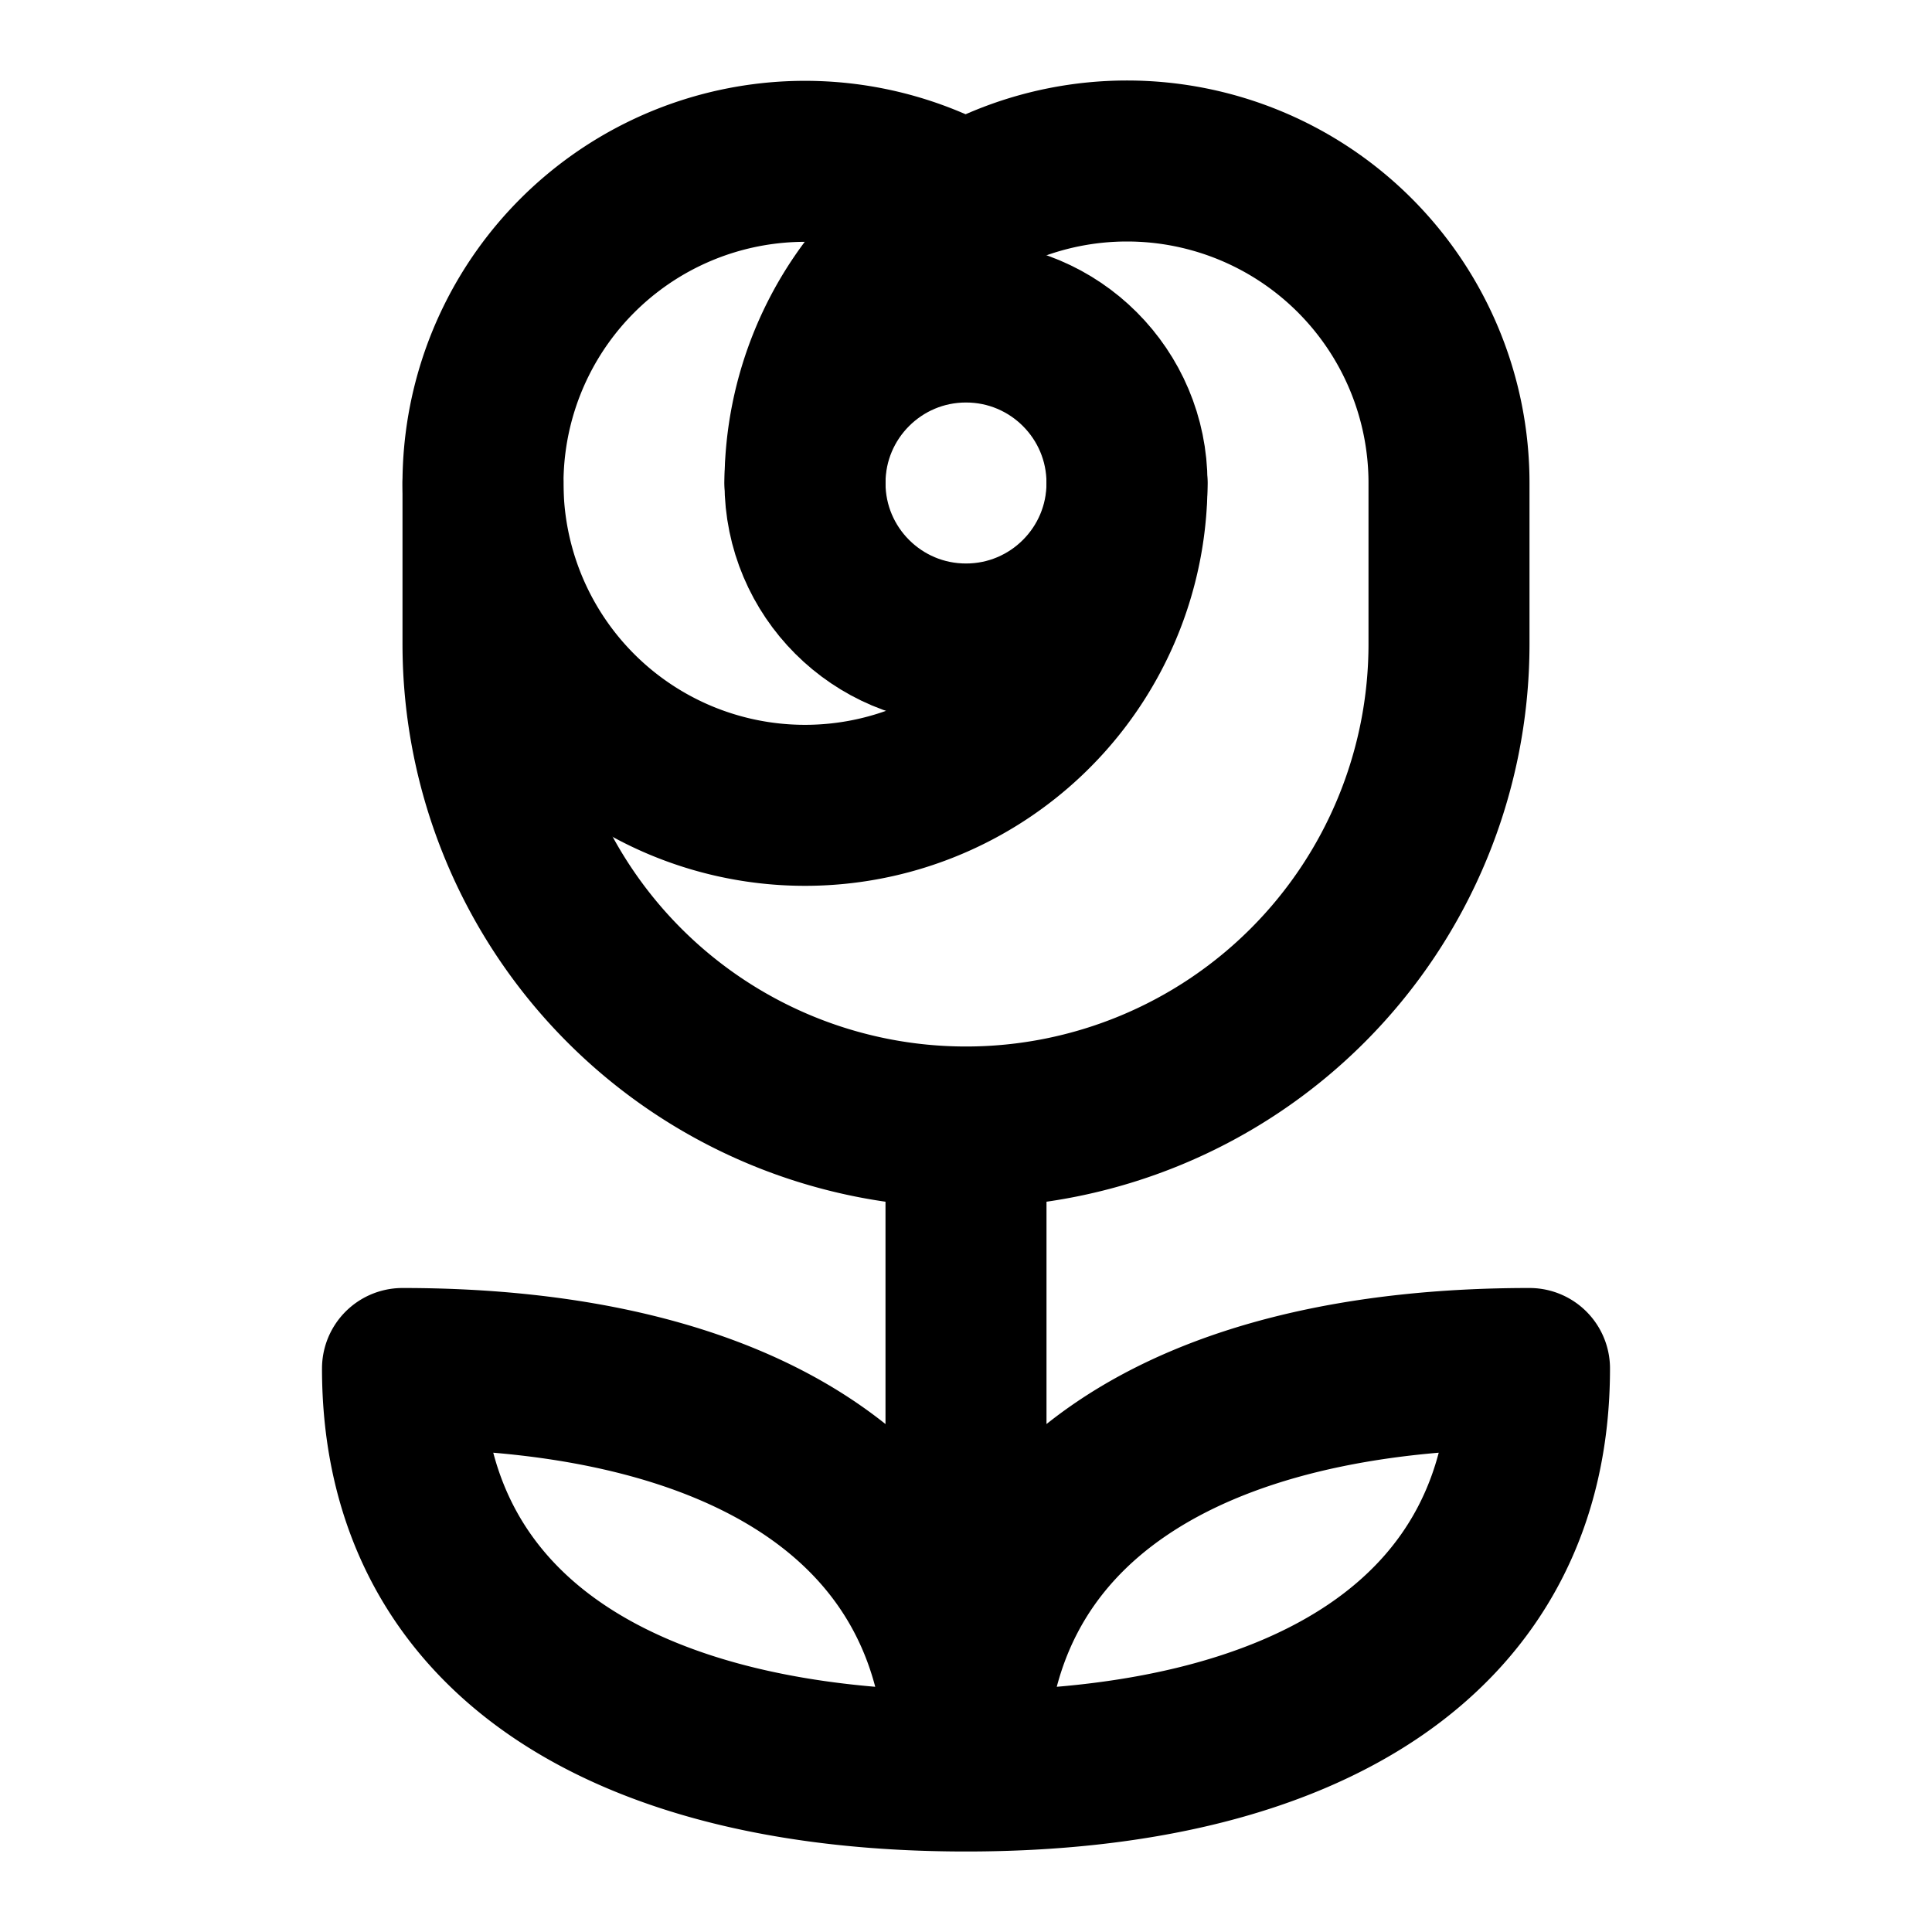 <svg xmlns="http://www.w3.org/2000/svg" width="3em" height="3em" viewBox="0 0 24 24"><g fill="none" stroke="currentColor" stroke-linecap="round" stroke-linejoin="round" stroke-width="2"><path d="M14 6a4 4 0 1 1-2-3.46"/><circle cx="12" cy="6" r="2"/><path d="M10 6a4 4 0 0 1 8 0v2A6 6 0 0 1 6 8V6m6 8v8m0 0c-4.2 0-7-1.667-7-5c4.2 0 7 1.667 7 5m0 0c4.2 0 7-1.667 7-5c-4.2 0-7 1.667-7 5"/></g></svg>